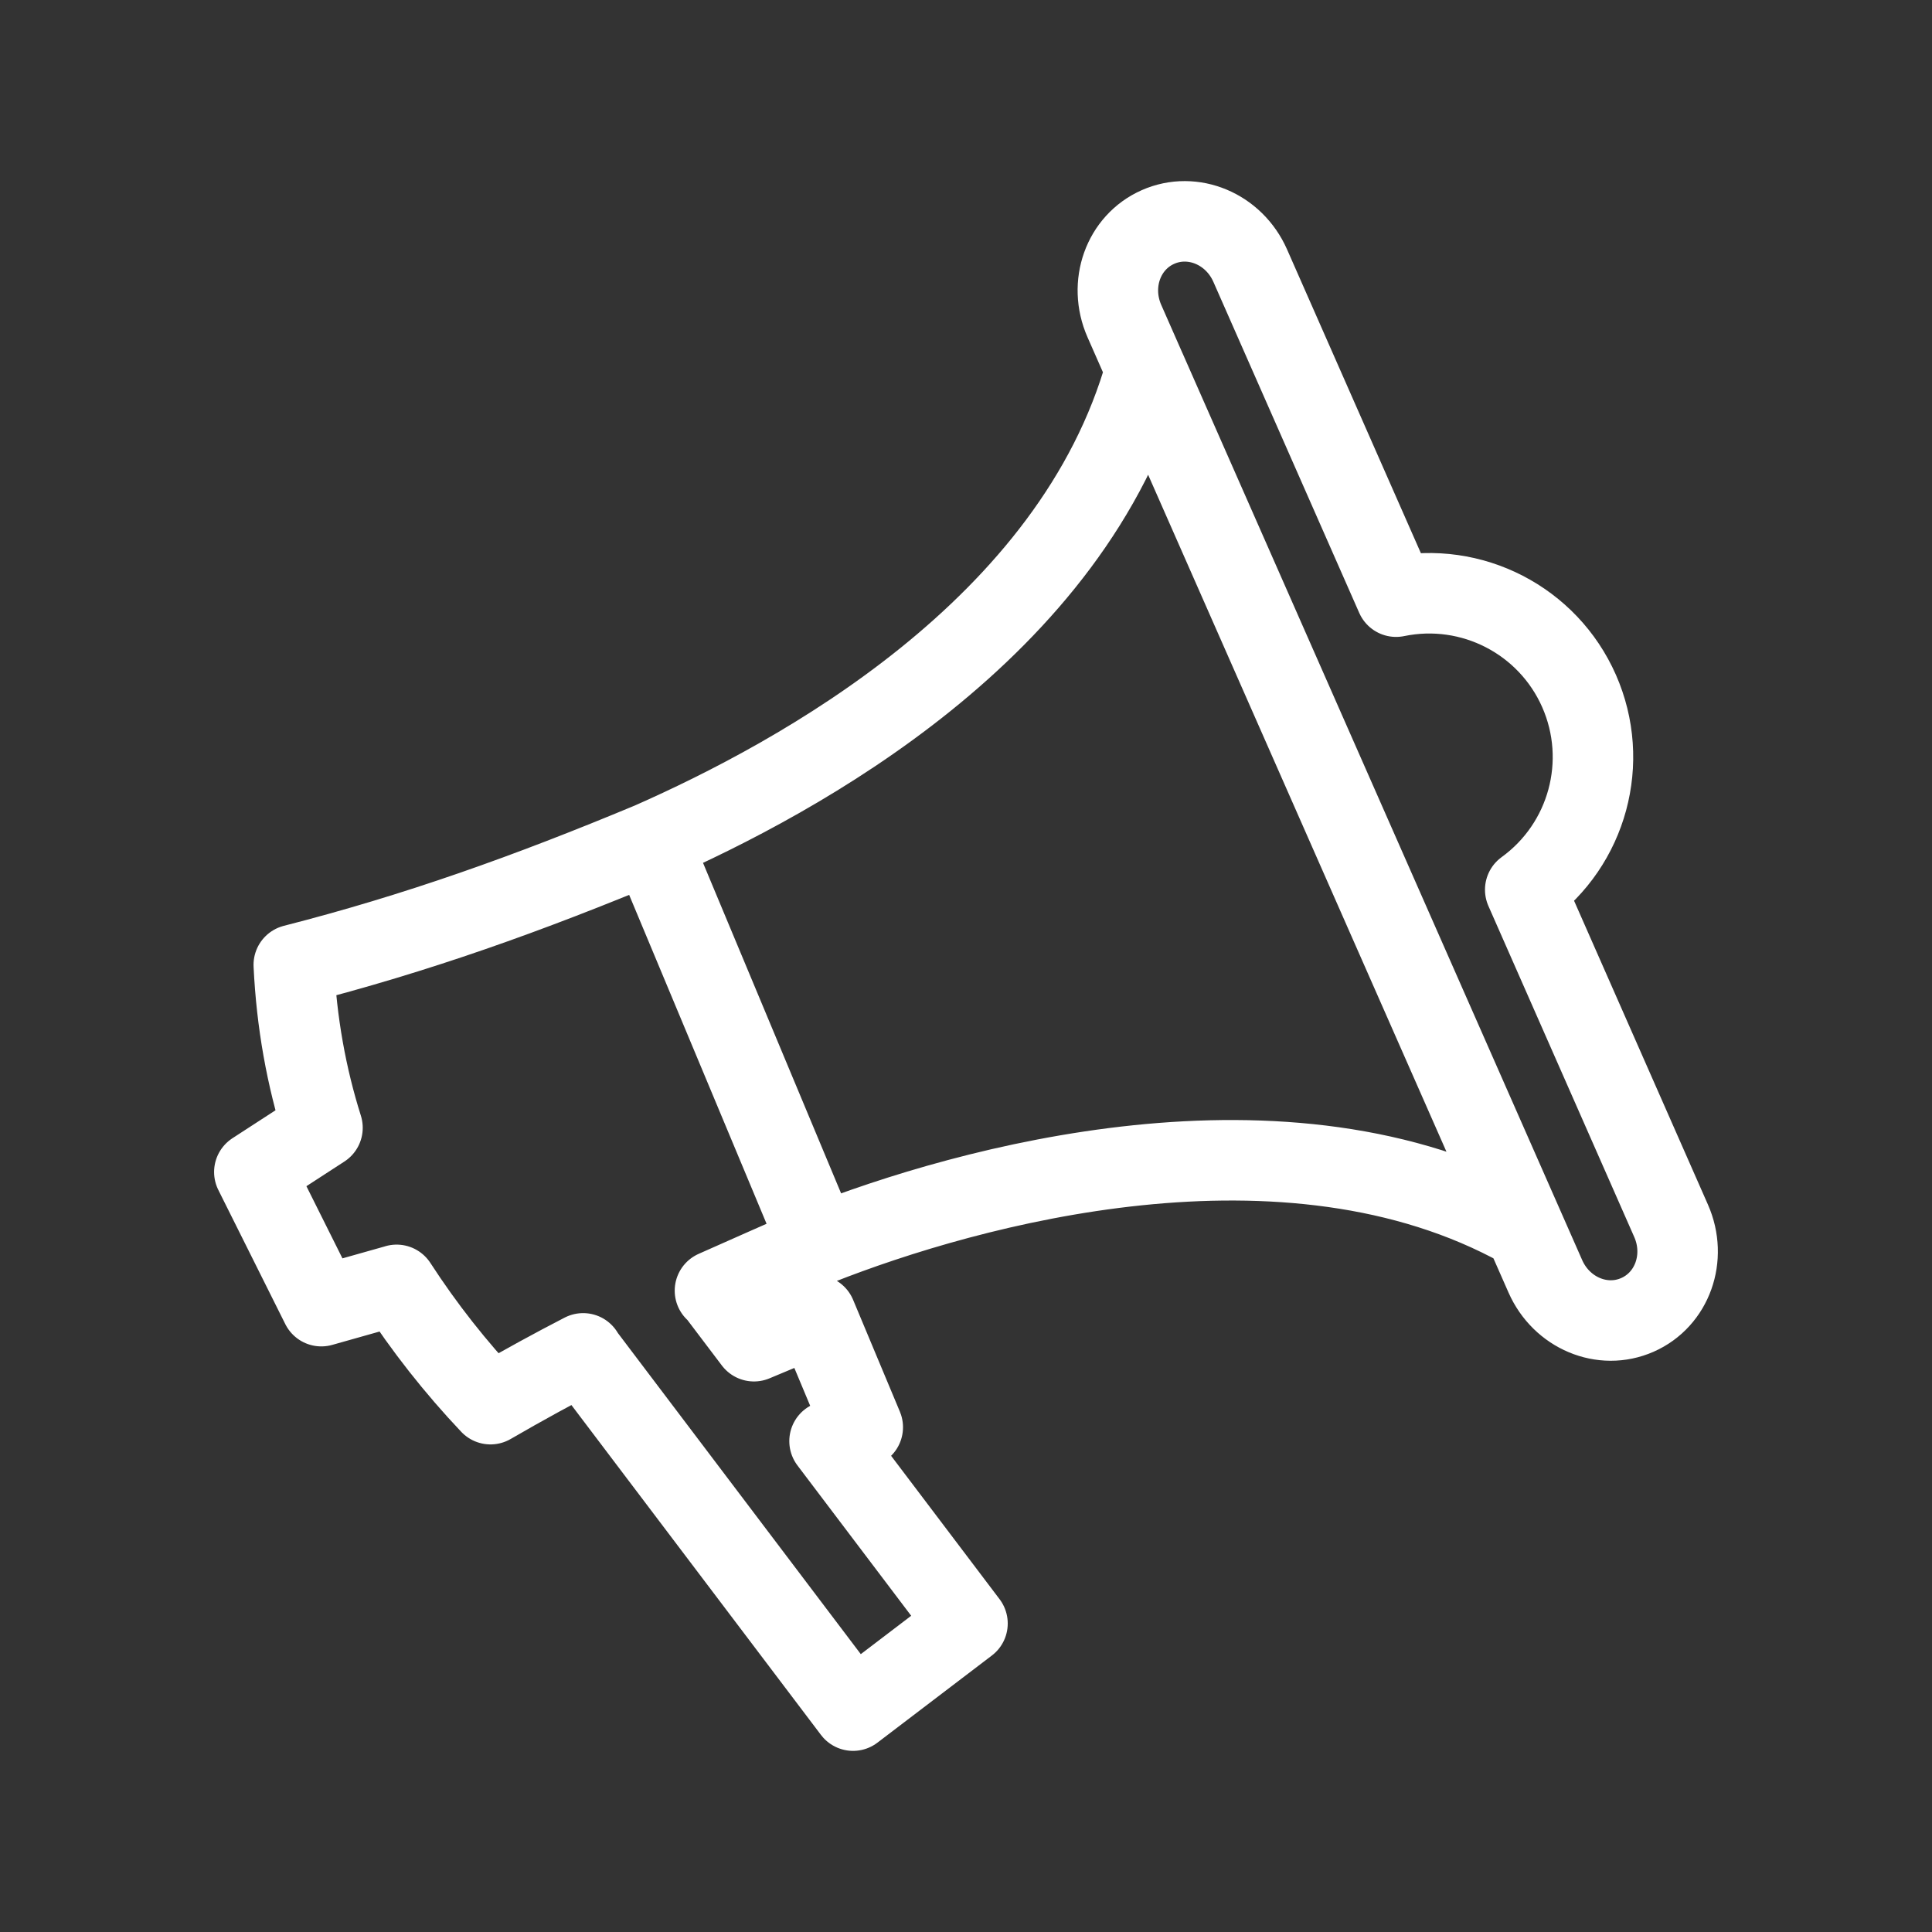 <?xml version="1.0" encoding="UTF-8"?><svg id="a" xmlns="http://www.w3.org/2000/svg" viewBox="0 0 48 48"><rect x="0" y="0" width="48" height="48" fill="#333333" stroke="none"/><defs><style>.b{stroke-width:2px;fill:none;stroke:#fff;stroke-linecap:round;stroke-linejoin:round;}</style></defs><path class="b" d="M18.732,33.322l1.54-.644,1.163,2.781-.825.345M17.778,32.062l.954,1.26M20.61,35.805l3.427,4.53-2.843,2.165-6.708-8.867M20.346,30.924l-4.175-9.993M16.171,20.93c3.634-1.605,10.489-5.296,12.295-11.748l9.927,22.526c.402.914,1.423,1.342,2.288.96.866-.38,1.24-1.424.837-2.337l-3.624-8.226c1.553-1.125,2.11-3.181,1.338-4.936-.773-1.756-2.668-2.733-4.547-2.345l-3.624-8.225c-.403-.914-1.425-1.342-2.29-.96-.866.382-1.238,1.424-.836,2.338l.53,1.204M37.811,30.508c-5.86-3.25-13.77-1.042-17.465.416-.967.427-1.808.795-2.583,1.142M14.488,33.624c-.723.373-1.47.78-2.302,1.262-.866-.915-1.647-1.907-2.332-2.964M16.171,20.93c-3.065,1.278-5.818,2.26-8.872,3.041.069,1.439.314,2.784.713,4.048l-1.693,1.099,1.664,3.333,1.871-.528"/></svg>